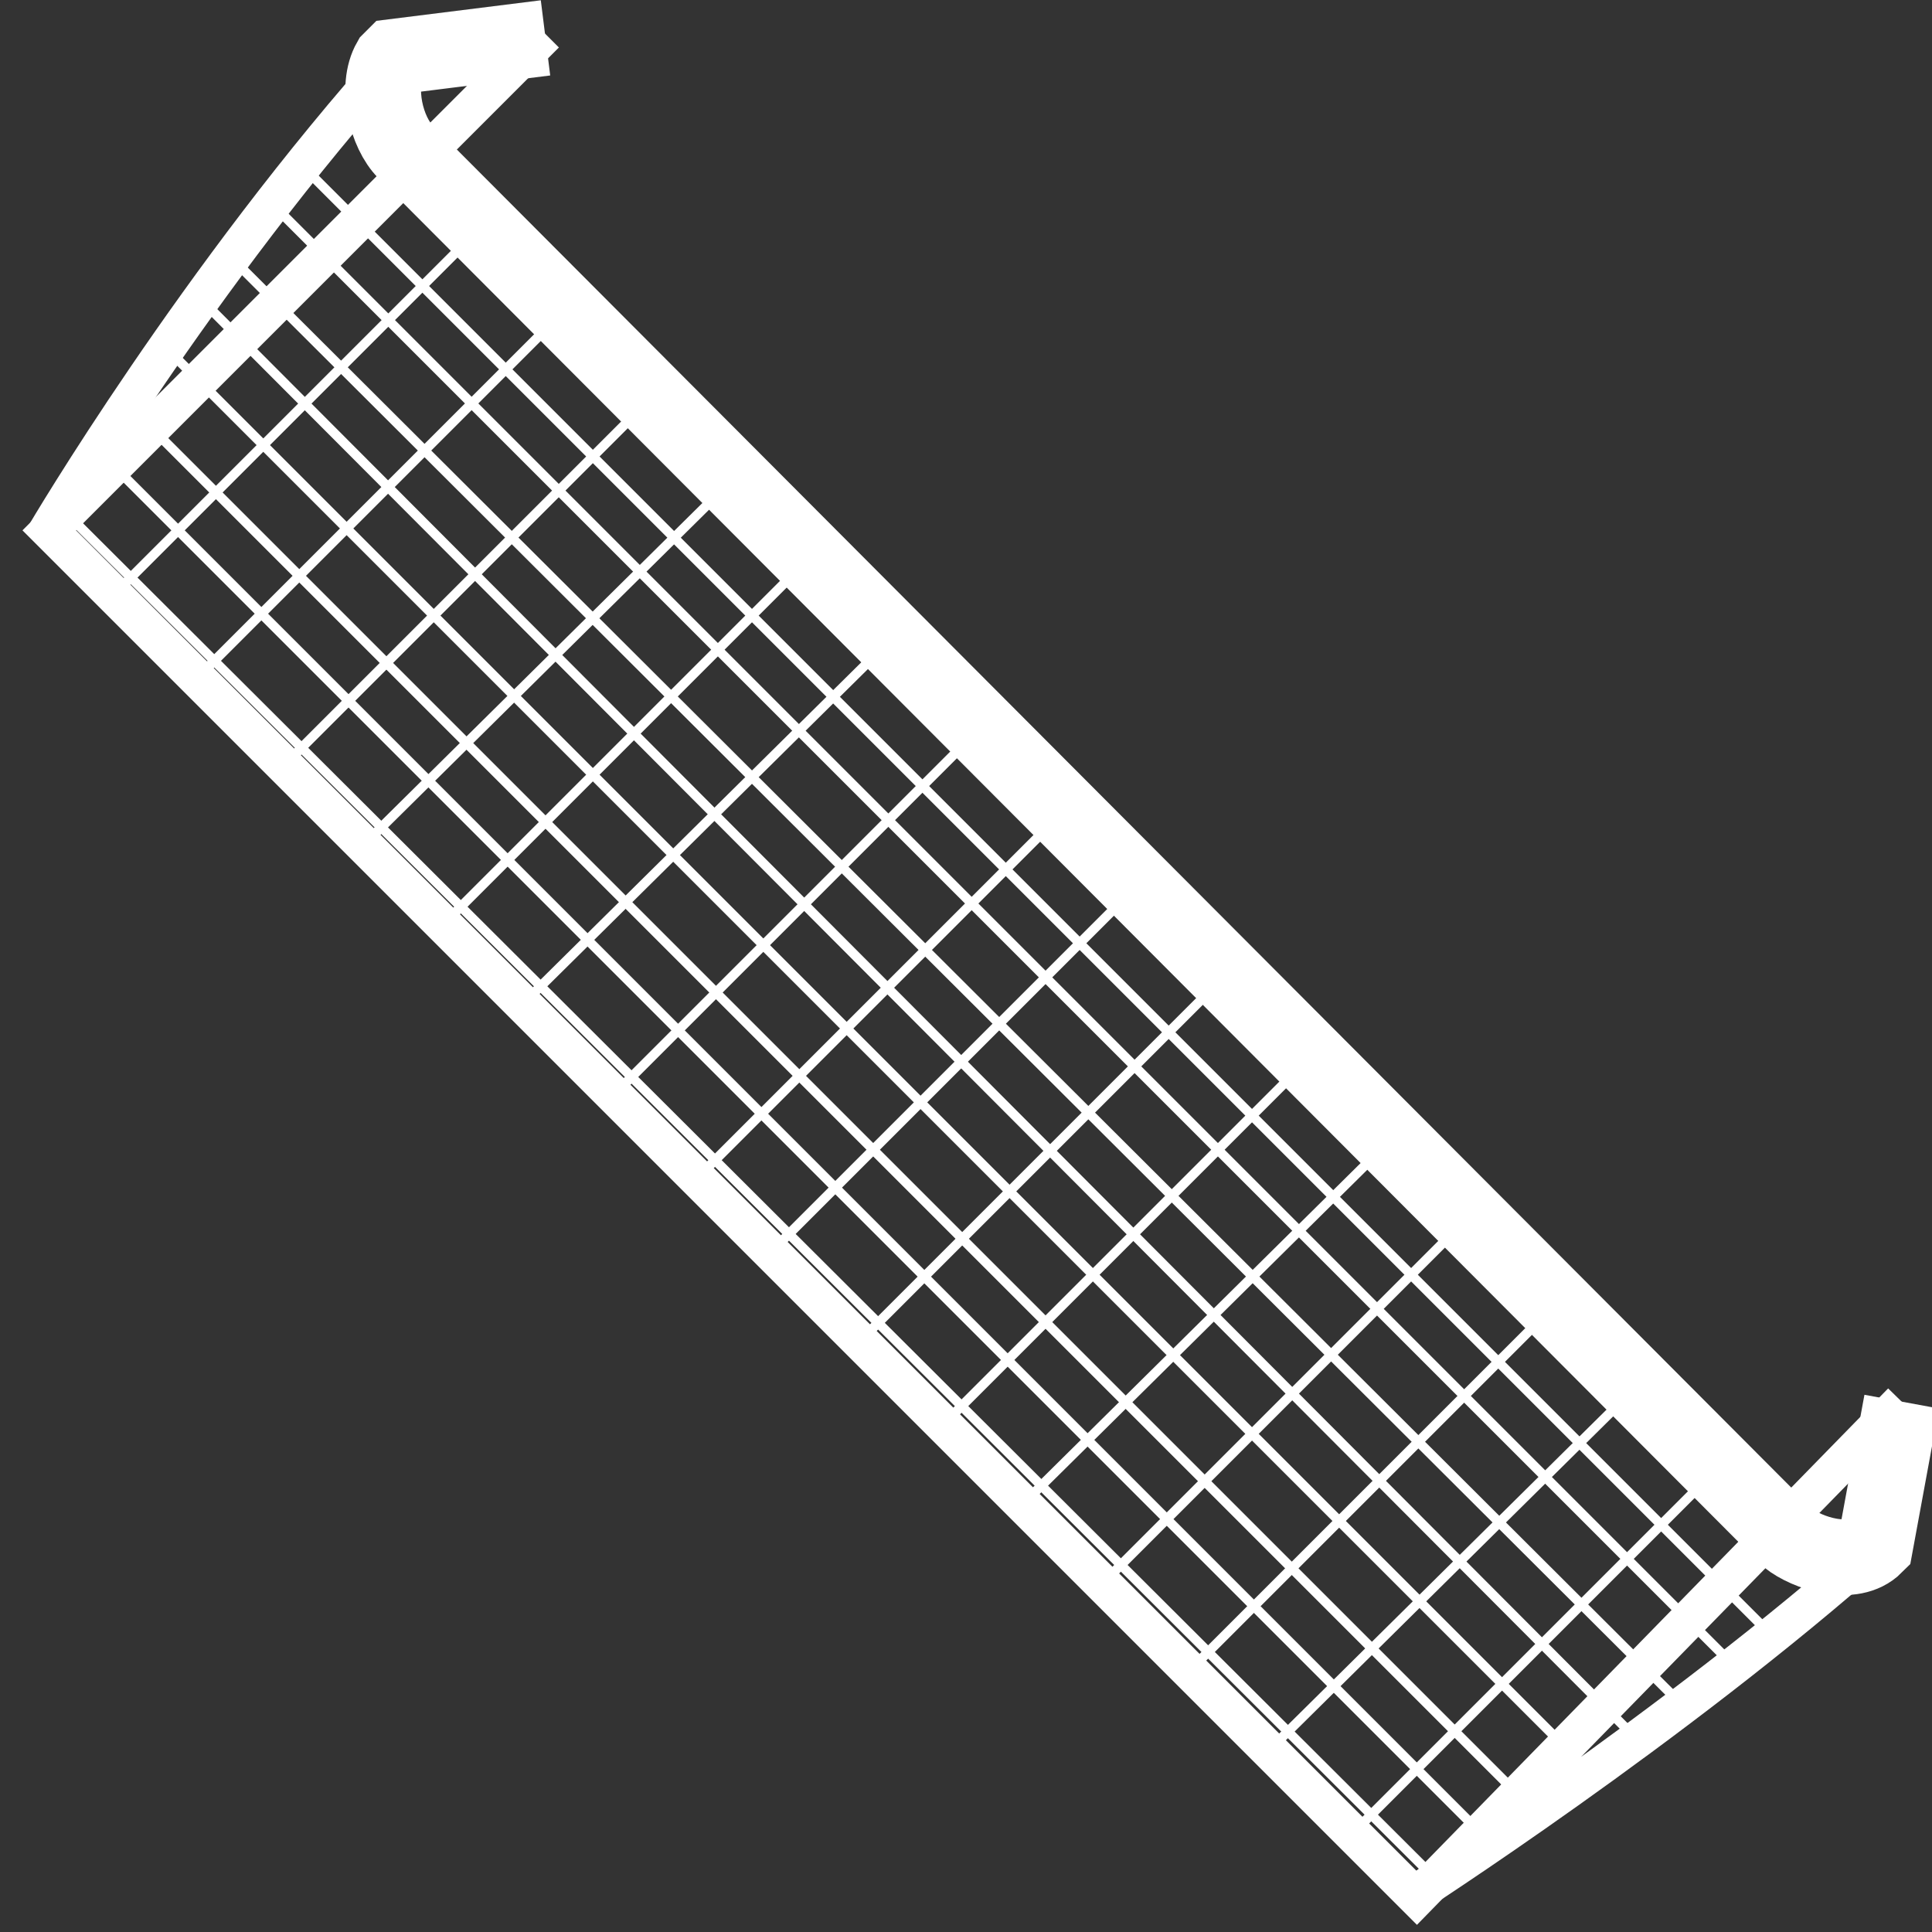 <svg xmlns="http://www.w3.org/2000/svg" viewBox="0 0 51 51" enable-background="new 0 0 51 51">
 <rect x="0" y="0" width="51" height="51" fill="#333333" stroke="none"/>
 <g fill="none" stroke="#fff" stroke-miterlimit="10">
  <g stroke-width=".25">
   <line x1="35.6" y1="48.5" x2="45" y2="39.1"/>
   <line x1="33.4" y1="46.3" x2="42.9" y2="36.9"/>
   <line x1="31.3" y1="44.2" x2="40.7" y2="34.8"/>
   <line x1="29" y1="41.9" x2="38.4" y2="32.5"/>
   <line x1="26.9" y1="39.8" x2="36.4" y2="30.4"/>
   <line x1="24.8" y1="37.7" x2="34.2" y2="28.3"/>
   <line x1="22.6" y1="35.5" x2="32" y2="26.1"/>
   <line x1="20.2" y1="33.2" x2="29.7" y2="23.7"/>
   <line x1="18.3" y1="31.2" x2="27.7" y2="21.8"/>
   <line x1="16.1" y1="29" x2="25.5" y2="19.6"/>
   <line x1="13.7" y1="26.6" x2="23.2" y2="17.2"/>
   <line x1="11.6" y1="24.5" x2="21" y2="15.1"/>
   <line x1="9.5" y1="22.4" x2="19" y2="13"/>
   <line x1="7.4" y1="20.3" x2="16.8" y2="10.9"/>
   <line x1="5.1" y1="18" x2="14.5" y2="8.6"/>
   <line x1="2.9" y1="15.8" x2="12.3" y2="6.4"/>
   <line x1="7.2" y1="5.4" x2="46.1" y2="44.3"/>
   <line x1="6.1" y1="6.8" x2="44.4" y2="45"/>
   <line x1="8" y1="4.4" x2="46.8" y2="43.2"/>
   <line x1="5.3" y1="7.9" x2="43.2" y2="45.9"/>
   <line x1="4.4" y1="9.2" x2="42.3" y2="47.1"/>
   <line x1="3.4" y1="10.7" x2="40.8" y2="48.1"/>
   <line x1="2.7" y1="12" x2="39.6" y2="48.9"/>
   <line x1="1.4" y1="13.2" x2="37.9" y2="49.6"/>
  </g>
  <path stroke-width="2" d="m50.2 37l-.7 3.8c-.6.6-1.8.2-2.3-.2l-36.5-36.6c-.5-.5-.8-1.7-.4-2.4l.1-.1 4-.5"/>
  <polyline points="14.4,0.9 1.3,14 37.4,50.1 50.2,37 	"/>
  <path d="m37.2 50.1c0 0 7-4.5 12.4-9.3"/>
  <path d="m1.2 14.1c0 0 4-6.8 9.3-12.7"/>
 </g>
</svg>
